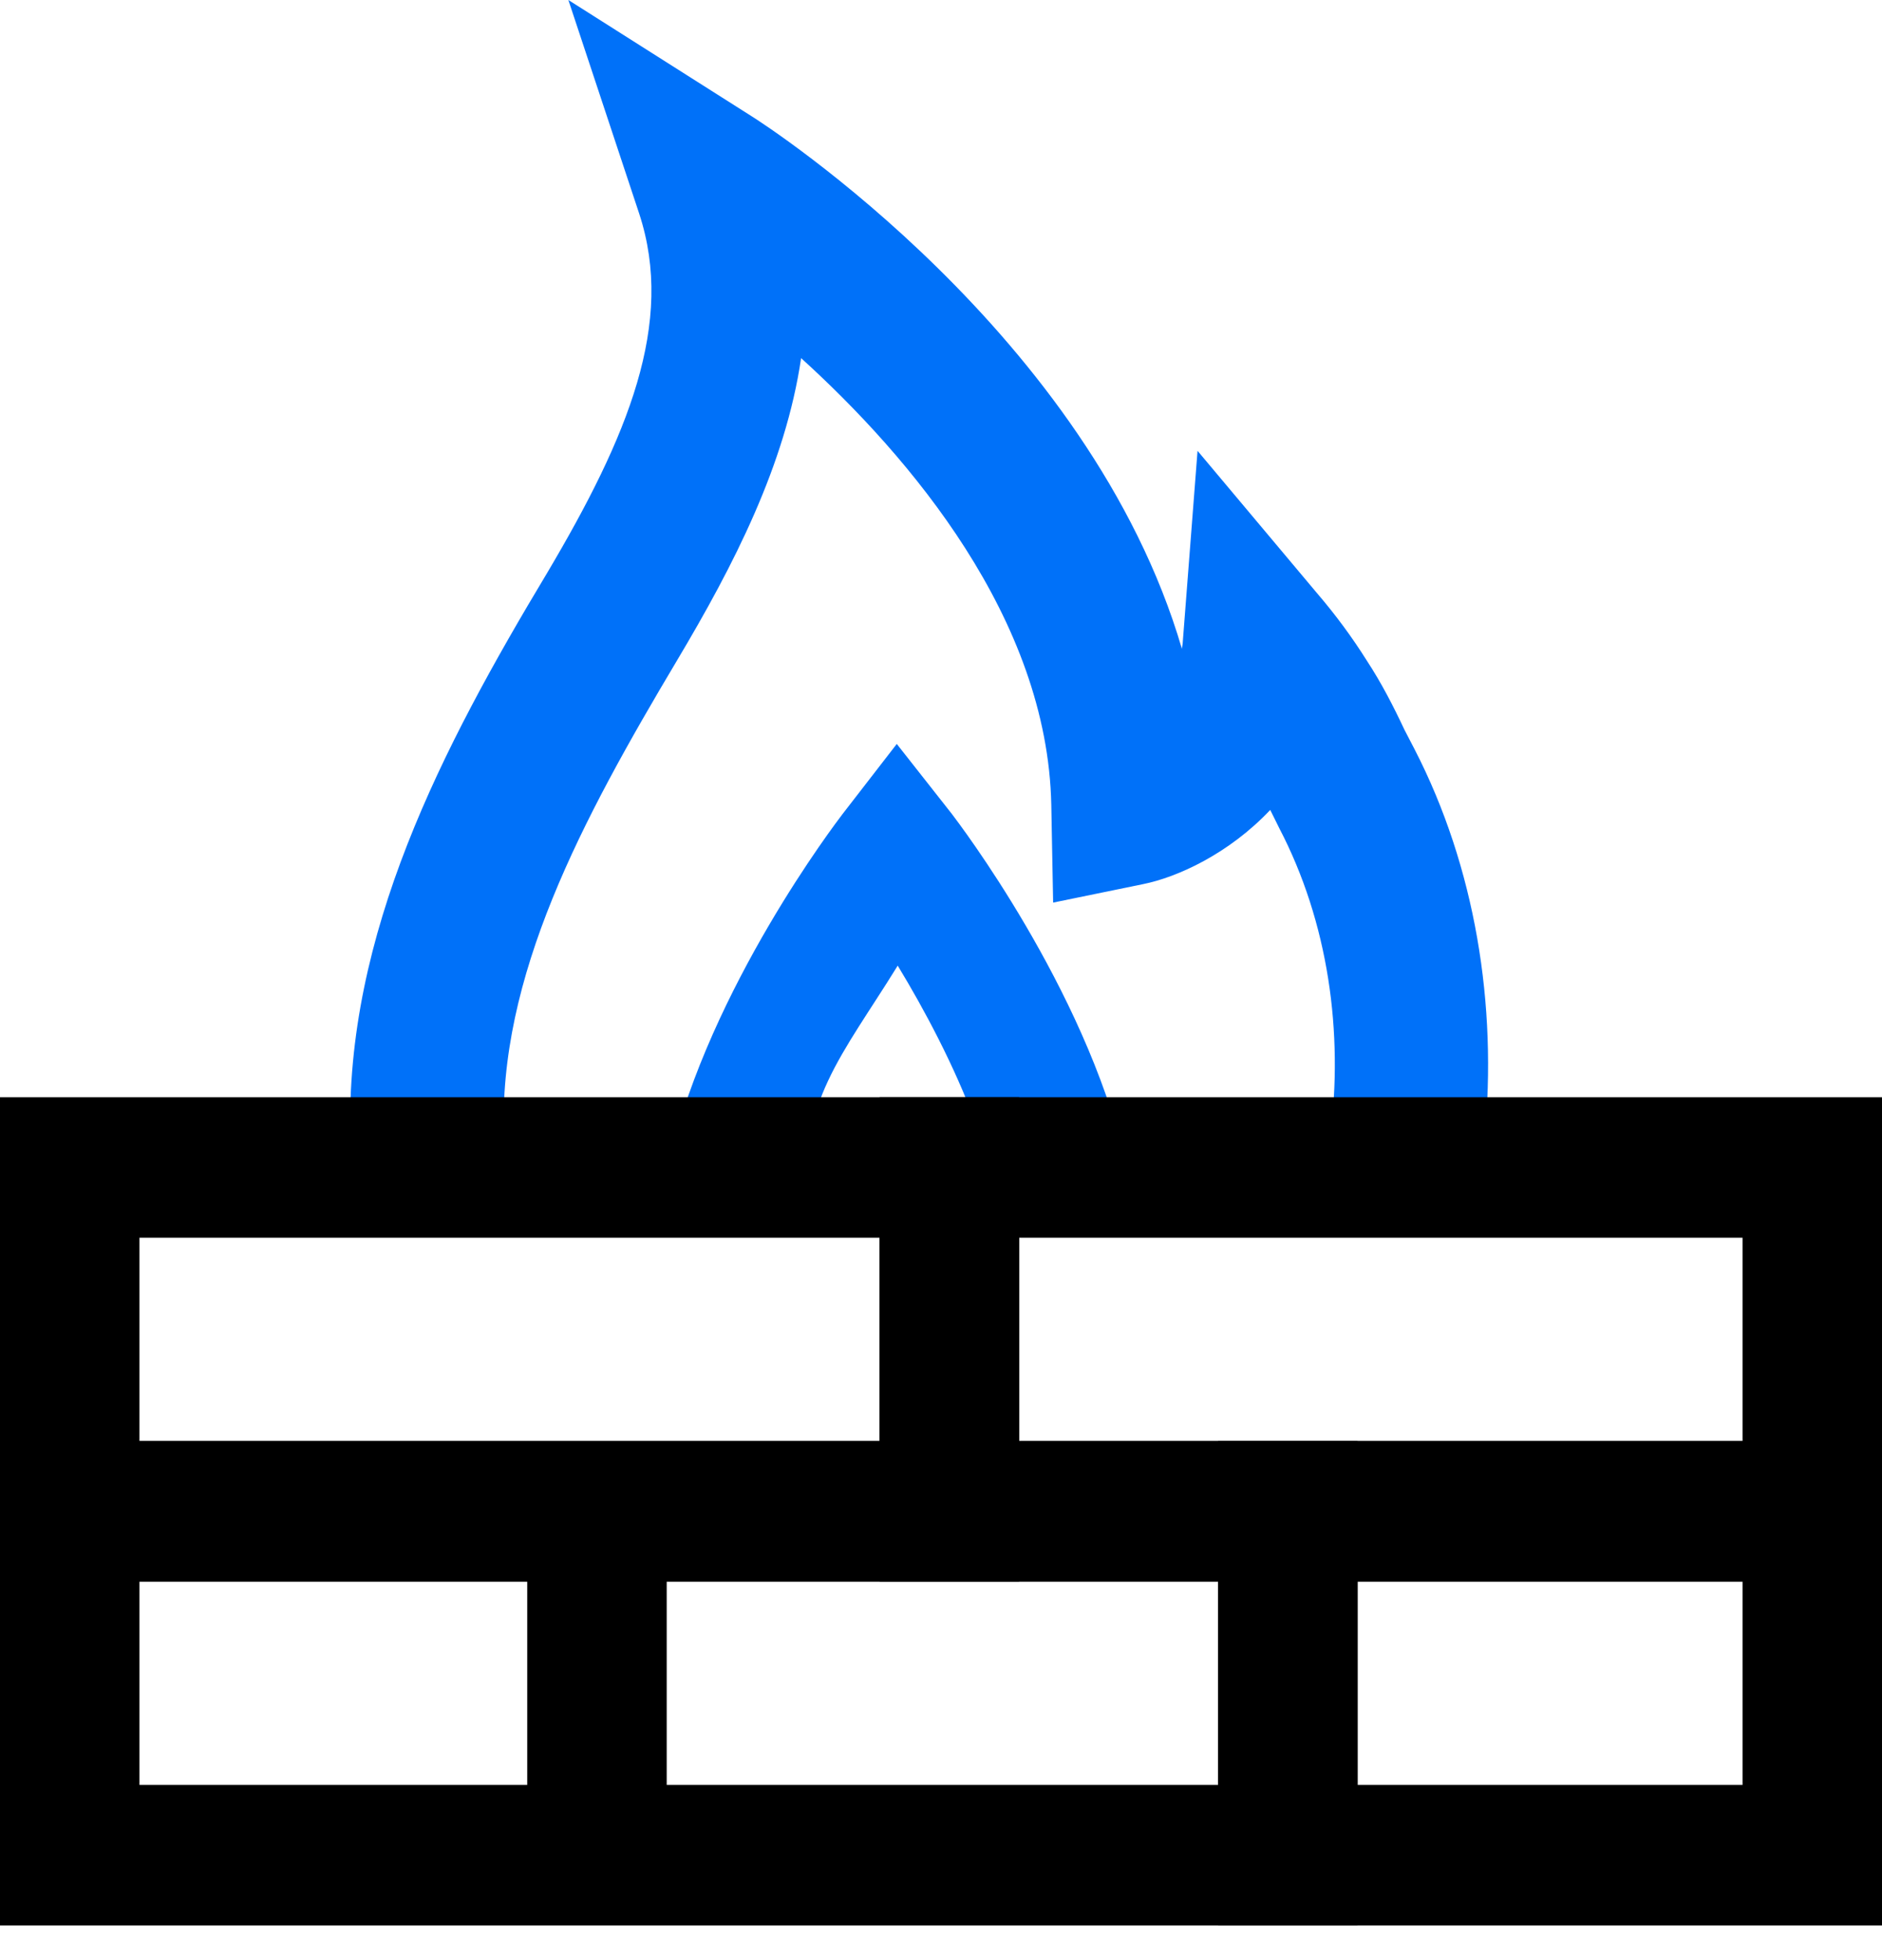 <svg width="48" height="50" viewBox="0 0 48 50" fill="none" xmlns="http://www.w3.org/2000/svg">
<path d="M23.442 29.581C20.239 29.581 14.876 32.375 14.511 29.581C14.365 28.413 16.784 30.795 17.072 29.581C18.119 25.178 21.317 20.993 21.489 20.765L22.872 18.977L24.279 20.765C24.45 20.993 27.649 25.178 28.695 29.581C28.983 30.795 31.402 28.413 31.256 29.581C30.892 32.375 26.669 29.581 23.442 29.581ZM22.896 24.632C21.489 26.912 20.311 28.172 20.651 30.698C20.845 32.173 22.326 30.698 23.442 30.698C24.558 30.698 25.371 34.31 25.565 32.835C25.904 30.287 24.279 26.912 22.896 24.632Z" fill="#0071F9"/>
<path d="M8.936 29.023H12.854C12.69 24.916 14.848 20.909 17.265 16.851C18.719 14.412 20.033 11.848 20.432 9.135C23.2 11.649 26.719 15.781 26.813 20.535L26.86 23.024L29.159 22.552C30.027 22.377 31.341 21.78 32.397 20.66L32.631 21.133C33.875 23.522 34.274 26.335 33.922 29.023H37.863C38.192 25.638 37.629 22.128 36.08 19.116L35.822 18.619C35.541 18.021 35.236 17.424 34.86 16.851C34.485 16.254 34.062 15.681 33.593 15.134L30.543 11.5L30.168 16.354C30.168 16.428 30.145 16.503 30.145 16.553C27.799 8.538 19.564 3.211 19.165 2.962L14.496 0L16.303 5.451C17.218 8.239 16.021 11.126 13.957 14.611C11.282 19.067 8.795 23.821 8.936 29.023Z" fill="#0071F9"/>
<path d="M34.624 49.116H0V36.76H34.624V49.116ZM3.557 45.531H31.067V40.345H3.557V45.531Z" fill="currentColor"/>
<path d="M48 49.116H31.067V36.76H48V49.116ZM34.624 45.531H44.443V40.345H34.624V45.531Z" fill="currentColor"/>
<path d="M48 40.344H22.435V27.988H48V40.344V40.344ZM25.992 36.759H44.443V31.573H25.992V36.759Z" fill="currentColor"/>
<path d="M25.992 40.344H0V27.988H25.992V40.344ZM3.557 36.759H22.435V31.573H3.557V36.759Z" fill="currentColor"/>
<path d="M17.004 38.552H13.447V47.323H17.004V38.552Z" fill="currentColor"/>
</svg>

